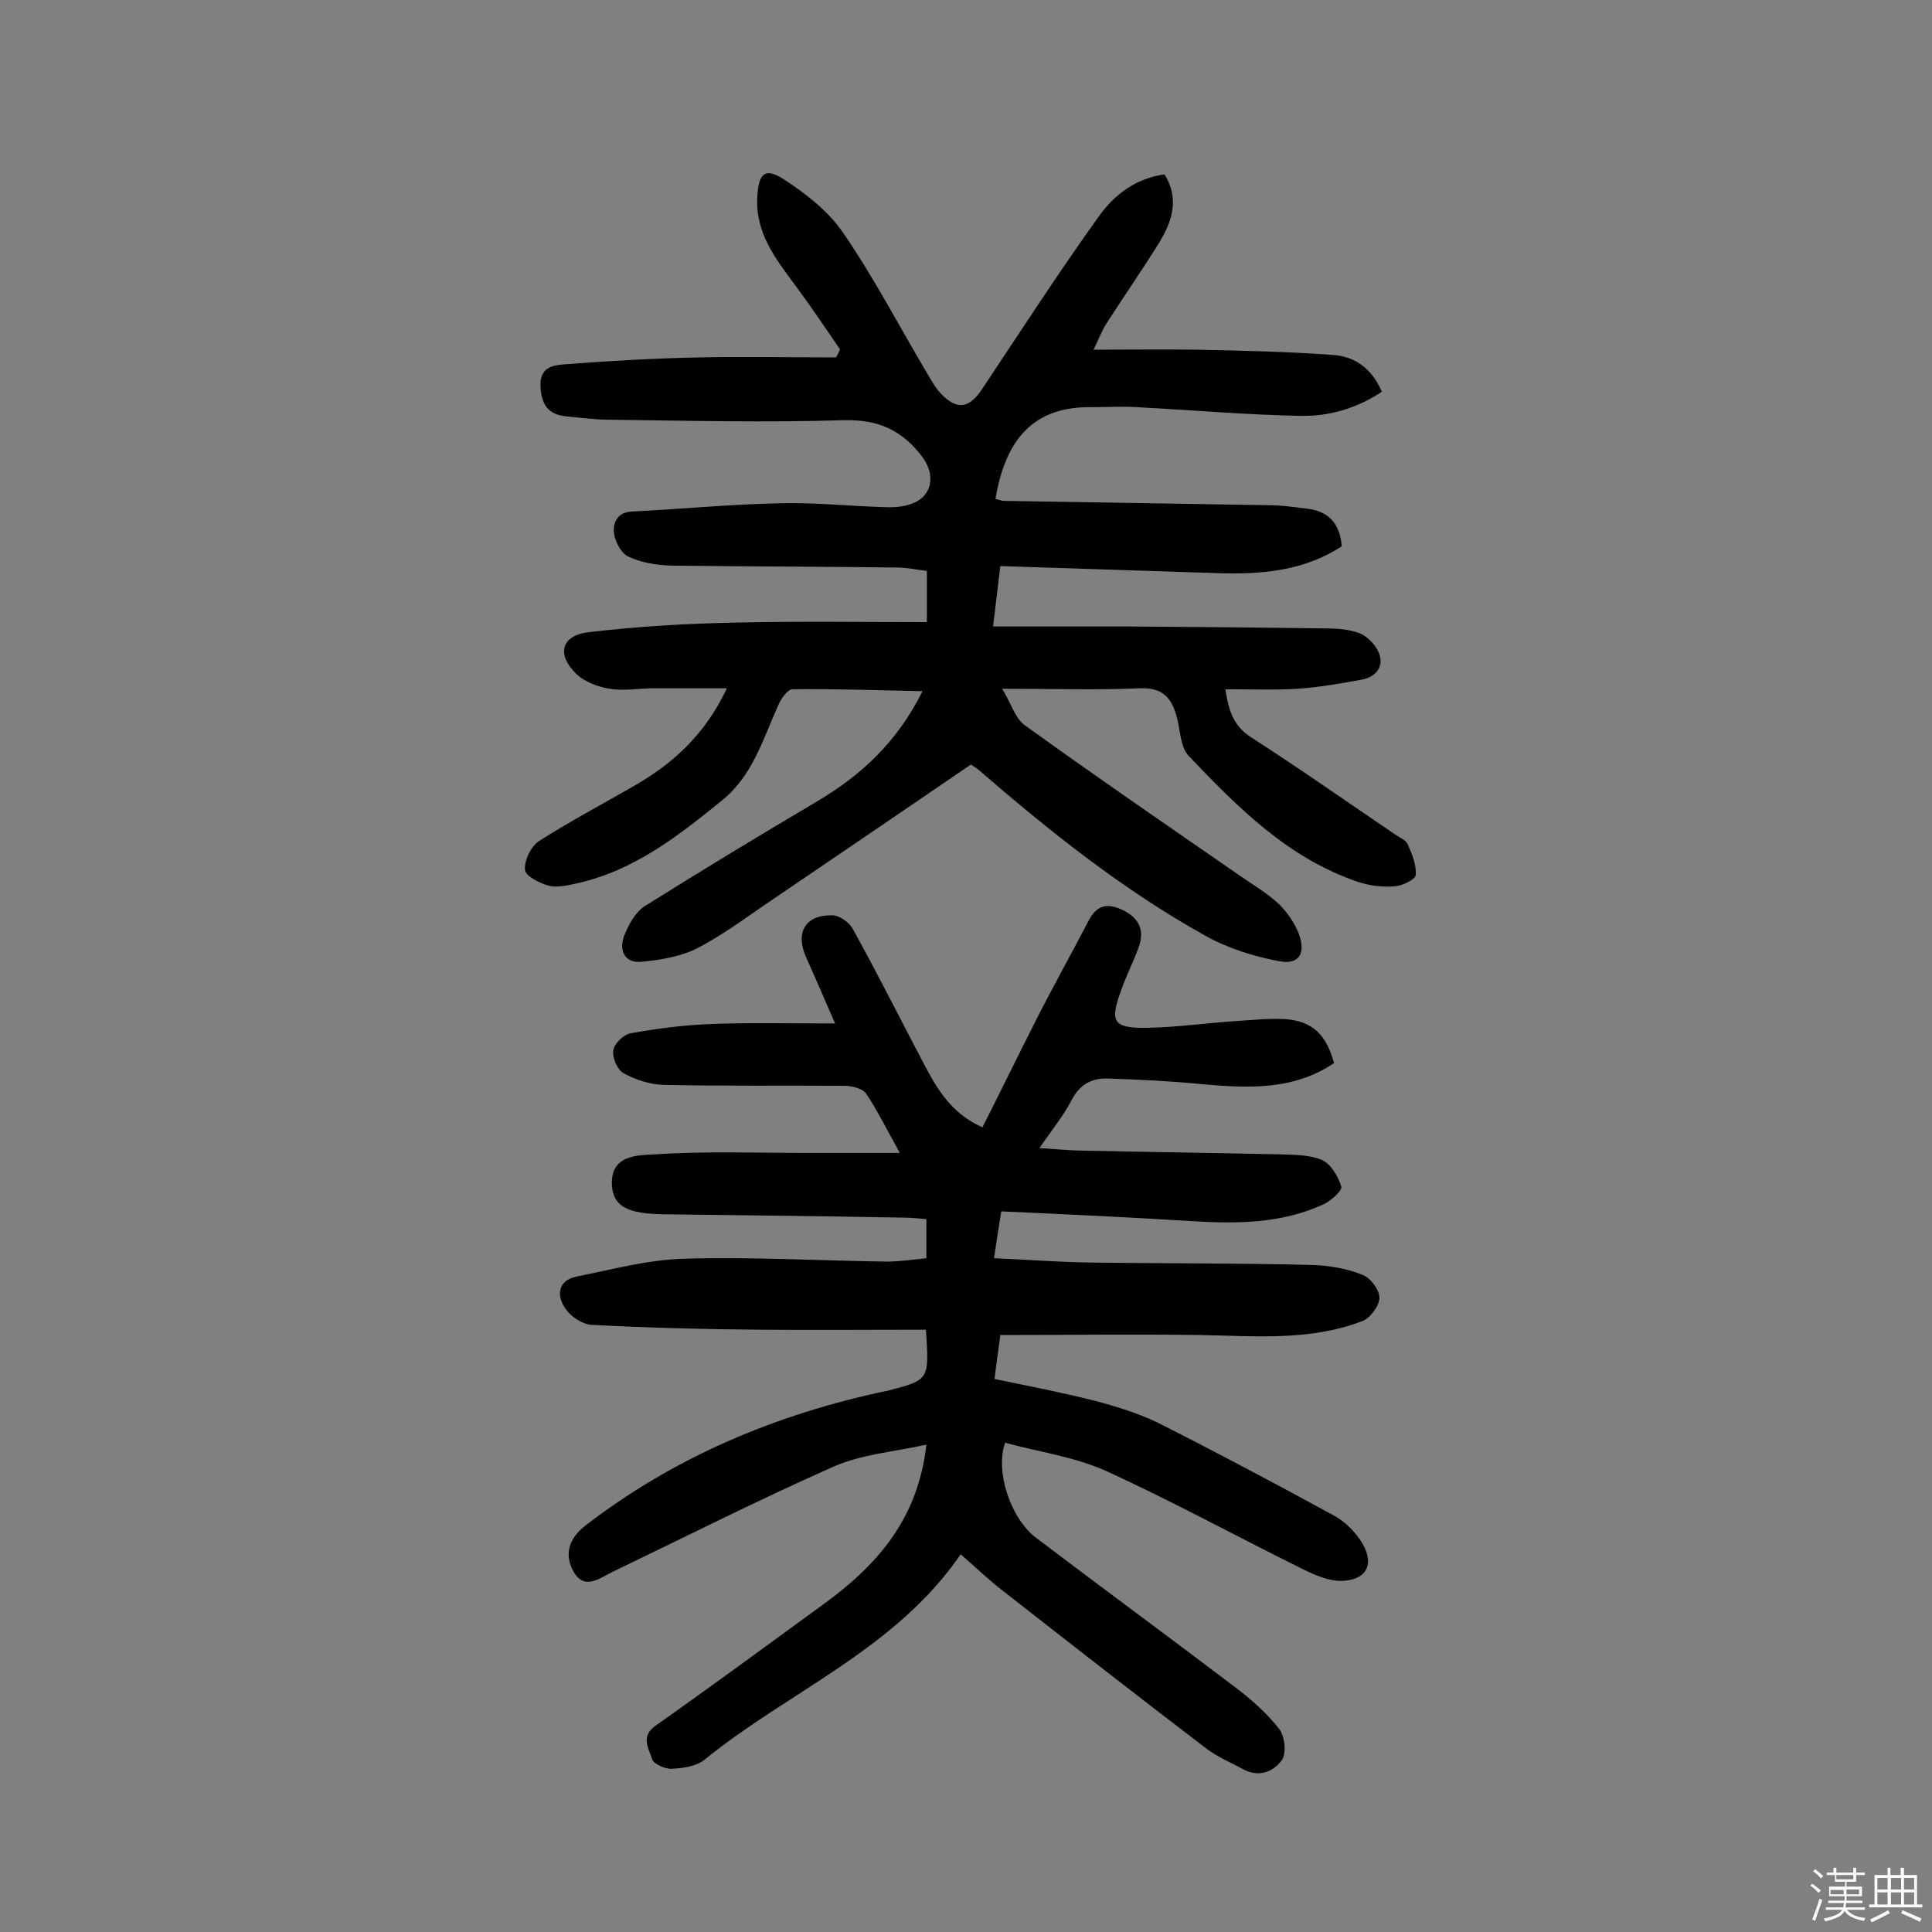 <svg enable-background="new 0 0 400 400" viewBox="0 0 400 400" xmlns="http://www.w3.org/2000/svg"><rect x="0" y="0" width="400" height="400" fill="#808080" stroke="none"/><path d="m374.8 390.4.4-.4c.7.5 1.3 1 1.8 1.4l-.5.5c-.5-.6-1.1-1.1-1.7-1.5zm1 7.3-.6-.3c.5-1.4 1.1-2.8 1.5-4.3.2.1.4.2.6.3-.5 1.3-1 2.8-1.5 4.3zm-.4-10.3.4-.4c.4.3 1 .8 1.7 1.4l-.5.5c-.4-.5-1-1-1.6-1.5zm2.5.3h1.7v-1h.6v1h3.5v-1h.6v1h1.8v.5h-1.8v1.4h-2v1h3.2v2h-3.2v.9h3.3v.5h-3.4c0 .3-.1.6-.1.9h4v.5h-3.7c.7.9 1.9 1.5 3.8 1.7-.1.2-.2.4-.3.6-2.1-.4-3.5-1.1-4-2.1-.4 1-1.8 1.7-4 2.2-.1-.2-.2-.4-.3-.6 2.1-.4 3.4-1 3.8-1.8h-3.4v-.5h3.6c.1-.3.1-.6.2-.9h-3.3v-.5h3.4c0-.3 0-.6 0-.9h-3.2v-2h3.3v-1h-2.1v-1.4h-1.7v-.5zm1.1 3.5v1h2.7c0-.3 0-.4 0-.4 0-.1 0-.2 0-.2 0-.1 0-.2 0-.3h-2.7zm1.2-3v.9h3.5v-.9zm4.7 3h-2.6v.6.4h2.6z" fill="#fbfafc"/><path d="m393.6 386.7h.6v1.5h2.7v6.1h1.1v.6h-11v-.6h1.1v-6.1h2.7v-1.5h.6v1.5h2.1v-1.5zm-2.7 8.8.4.6c-1.2.6-2.5 1.3-3.8 1.9-.1-.2-.2-.4-.3-.6 1.2-.6 2.5-1.2 3.7-1.9zm-2.2-6.7v2.4h2.1v-2.4zm0 3v2.5h2.1v-2.5zm2.8-3v2.4h2.1v-2.4zm0 3v2.5h2.1v-2.5zm6 6.1c-1.4-.7-2.7-1.3-3.9-1.8l.3-.6c1.5.6 2.7 1.2 3.9 1.7zm-1.2-9.1h-2.1v2.4h2.1zm-2.1 3v2.5h2.1v-2.5z" fill="#fbfafc"/><g fill="#010000"><path d="m191.7 275.3c-11.7 0-23.2.1-34.7 0s-23-.4-34.5-1c-1.9-.1-4.3-1.7-5.4-3.3-1.9-2.7-1.7-5.9 2.3-6.7 7.4-1.5 14.8-3.5 22.3-3.7 13.9-.4 27.9.4 41.8.6 2.7 0 5.4-.4 8.3-.7 0-2.8 0-5.3 0-8.1-1.6-.1-3-.3-4.4-.3-16.7-.3-33.4-.5-50.1-.7-7.3-.1-10.3-1.6-10.6-5.9-.4-6.5 5.4-6.3 8.9-6.5 10.5-.7 21-.3 31.6-.3h19.1c-2.9-5.2-4.7-8.9-7-12.3-.8-1.1-3-1.6-4.6-1.6-12.5-.1-25 .1-37.5-.2-2.8-.1-5.7-1.1-8.1-2.4-1.3-.7-2.4-3.3-2.1-4.8.2-1.4 2.2-3.3 3.7-3.5 5.6-1 11.2-1.7 16.8-1.9 7.9-.3 15.8-.1 25.4-.1-2.5-5.7-4.2-9.7-6-13.7-2.3-5.1-.2-8.8 5.4-8.7 1.5 0 3.6 1.5 4.3 2.9 5.1 9.2 9.8 18.6 14.7 27.9 2.7 5.1 5.6 10.2 12.1 13.1 3.8-7.5 7.4-14.9 11.1-22.2 3.5-6.9 7.3-13.7 10.9-20.6 1.6-3.1 3.7-3.7 6.8-2.3 3.3 1.5 4.8 3.9 3.7 7.4-1.1 3.2-2.7 6.2-3.8 9.4-2.4 6.5-1.6 7.8 5.4 7.7 6.1-.1 12.3-1 18.4-1.4 3.4-.2 6.8-.6 10.2-.4 5.6.4 8.5 3.2 10.1 9.1-8.6 5.8-18.2 5.2-28 4.3-6.3-.6-12.6-.9-18.9-1.1-3.3-.1-5.7 1.2-7.4 4.4-1.7 3.3-4.1 6.2-6.7 10 3.1.2 5.4.4 7.8.5 14.1.3 28.2.5 42.3.8 2.9.1 6 .1 8.5 1.2 1.8.9 3.3 3.4 3.9 5.5.2.8-2.1 2.9-3.6 3.6-8.8 4.1-18.2 4.1-27.7 3.5-12.9-.8-25.9-1.4-39.1-2-.6 3.6-1 6.4-1.5 9.7 6.9.3 13.4.8 20 .9 15.3.2 30.5.1 45.8.5 3.5.1 7.1.7 10.4 2 1.7.6 3.6 3.1 3.6 4.8 0 1.6-1.9 4.2-3.5 4.8-10.9 4.2-22.3 3.1-33.7 2.9-13.6-.2-27.2 0-41.3 0-.3 2.6-.8 5.7-1.2 9.1 7.2 1.5 14 2.8 20.7 4.5 4.5 1.2 9.1 2.6 13.2 4.6 12.3 6.2 24.5 12.7 36.6 19.3 2.3 1.3 4.4 3.5 5.7 5.7 2.6 4.5.6 7.7-4.6 7.7-2.4 0-5-1.1-7.3-2.2-13.8-6.8-27.3-14.2-41.3-20.6-6.5-2.9-13.9-3.9-20.8-5.8-2.1 5.9 1.1 15.6 6.3 19.6 13.7 10.4 27.6 20.6 41.3 31 3.3 2.5 6.5 5.3 9.1 8.6 1.2 1.5 1.6 5.1.6 6.5-1.8 2.5-4.9 3.7-8.2 1.8-2.4-1.3-5-2.4-7.2-4-14.3-10.9-28.5-22-42.7-33.1-2.8-2.2-5.3-4.6-8.4-7.3-13.5 19.7-35.5 28.3-53 42.5-1.7 1.4-4.5 1.8-6.8 1.9-1.4.1-3.8-1-4.1-2-.6-2.1-2.5-4.6.7-6.9 11.5-8.1 22.9-16.5 34.3-24.8 11.1-8 20-17.5 21.8-33.4-6.8 1.5-13.4 2-19.1 4.5-15.4 6.8-30.4 14.4-45.6 21.7-2.8 1.3-6.1 4.2-8.4 0-1.9-3.5-1-6.8 2.7-9.6 18.5-14.2 39.4-22.9 62-27.7.2 0 .3 0 .5-.1 8.5-2.2 8.5-2.2 7.8-12.6z"/><path d="m201 158.3c-13.9 9.5-27 18.4-40.1 27.3-5.4 3.6-10.6 7.6-16.3 10.6-3.4 1.8-7.6 2.5-11.5 2.9-3.7.5-5-2.2-3.9-5.3.9-2.3 2.3-4.9 4.3-6.2 11.8-7.4 23.7-14.6 35.7-21.7 8.9-5.3 16.4-12 21.8-22.8-9.6-.2-18.2-.5-26.9-.4-1.1 0-2.5 2.1-3.1 3.6-3.1 6.9-5.2 14.3-11.5 19.4-9.1 7.4-18.3 14.6-30.1 17.2-1.9.4-4 .9-5.7.5-1.9-.5-4.9-2-5-3.3-.2-1.9 1.2-4.8 2.8-5.9 6.4-4.1 13.2-7.7 19.8-11.5 7.8-4.5 14.5-10.3 19.2-20.2-5.6 0-10.4 0-15.1 0-3.1 0-6.2.6-9.2.1-2.4-.4-5.1-1.4-6.8-3-4.2-4-3.3-8 2.4-8.7 10.1-1.2 20.3-1.8 30.5-2 13.1-.3 26.2-.1 39.6-.1 0-3.6 0-6.8 0-10.6-1.9-.2-4-.7-6.2-.7-15.6-.2-31.2-.2-46.8-.4-3-.1-6.2-.6-8.9-1.9-1.4-.7-2.7-3.1-2.9-4.9-.2-2.2.8-4.3 3.8-4.4 10.2-.5 20.3-1.5 30.5-1.7 7.3-.2 14.6.6 21.9.8 1.9.1 4-.1 5.7-.8 4.1-1.6 4.6-5.9 2.1-9.4-4.2-5.7-9.2-8-16.5-7.8-16.1.5-32.2.1-48.2-.1-3.1 0-6.1-.4-9.2-.7-3.8-.4-5.1-2.5-5.3-6.2-.2-4.3 3-4.4 5.4-4.6 9-.7 18.1-1.2 27.2-1.4 9.5-.2 19.1 0 28.6 0 .3-.6.6-1.1.8-1.7-3.1-4.5-6.1-9-9.3-13.3-4.1-5.5-8.3-10.9-7.8-18.4.3-4.8 1.6-6 5.6-3.4 4.6 3 9.3 6.7 12.3 11.2 6.3 9.2 11.5 19.2 17.2 28.8.9 1.5 1.8 3.2 3 4.4 3.3 3.4 5.8 2.9 8.4-1 8-12 15.8-24.1 24.2-35.8 3.2-4.5 7.7-7.9 13.6-8.7 3.2 5.2 1.5 9.9-1.2 14.3-3.5 5.6-7.3 11.1-10.9 16.7-.9 1.4-1.5 3.1-2.6 5.3 7.6 0 14.5-.1 21.5 0 9.4.2 18.8.4 28.2 1.1 4.3.3 7.9 2.7 10 7.6-5.1 3.4-10.8 5.1-16.7 5-11.3-.2-22.6-1.2-34-1.8-3.1-.2-6.2 0-9.3 0-11.4-.2-17.8 5.8-20 19 .6.1 1.2.4 1.7.4 18.3.3 36.7.6 55 .9 2.6 0 5.2.4 7.7.7 4.6.5 6.9 3.1 7.3 7.8-7.5 4.9-15.9 5.8-24.6 5.6-15.2-.5-30.5-1-46.1-1.5-.5 4.1-.9 7.7-1.5 12.5h27.3c13.6.1 27.3.2 40.9.4 2.6 0 5.3.1 7.7 1 1.7.7 3.5 2.6 4.1 4.4.9 2.7-.9 4.7-3.6 5.2-4.4.8-8.9 1.6-13.4 1.9-4.8.3-9.6.1-14.9.1.7 4.7 1.8 7.7 5.4 10 10.1 6.5 19.9 13.4 29.8 20.1.9.6 2.3 1.2 2.6 2.1.9 2 1.8 4.3 1.6 6.3-.1.9-2.8 2.2-4.3 2.3-2.5.2-5.2-.1-7.6-.9-14.5-4.9-24.9-15.4-35.1-26.1-1.7-1.8-1.7-5.1-2.4-7.8-1-4.1-2.9-6.4-7.7-6.2-8.9.4-17.8.1-28.5.1 1.9 3.2 2.7 6.1 4.6 7.5 14.7 10.6 29.7 20.9 44.6 31.2 2.7 1.9 5.5 3.5 7.9 5.7 1.8 1.7 3.4 4 4.3 6.3 1.5 4.1.1 6.5-4.1 5.7-5.3-1-10.7-2.7-15.3-5.3-17.1-9.5-32.3-21.7-47-34.4-.9-.6-1.7-1.2-1.5-1z"/></g></svg>